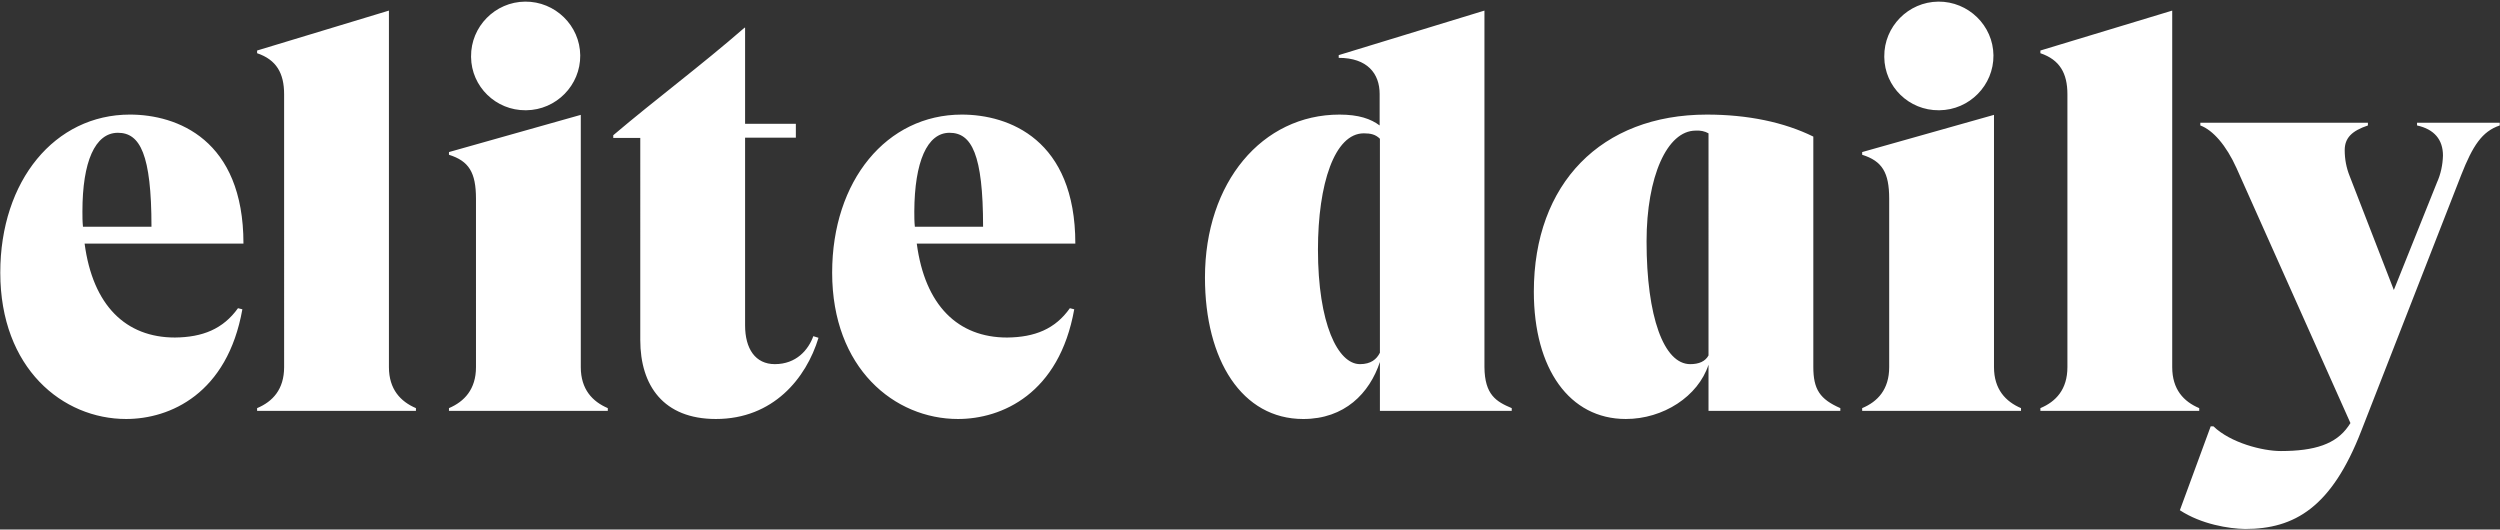 <?xml version="1.0" encoding="UTF-8"?> <svg xmlns="http://www.w3.org/2000/svg" width="288" height="61" fill="none"><rect width="100%" height="100%" fill="#333333" stroke="none"/><path d="M27.417 35.505l.503.125c-1.73 9.729-8.332 12.638-13.394 12.638-7.294 0-14.494-5.818-14.494-16.86C.032 20.802 6.32 13.2 14.966 13.2c5.408 0 13.08 2.847 13.08 14.86h-18.3c.944 7.131 4.748 10.823 10.408 10.823 3.175-.032 5.534-.97 7.263-3.379zM9.495 24.337c0 .595 0 1.19.063 1.784h7.892c0-8.353-1.32-10.824-3.867-10.824-2.641 0-4.088 3.347-4.088 9.04zm38.421 22.68v.313H29.618v-.313c1.792-.75 3.112-2.159 3.112-4.724V10.855c0-2.409-.88-3.973-3.112-4.724V5.82l15.186-4.6v41.073c0 2.566 1.352 3.973 3.112 4.724zm22.103 0v.313H51.721v-.313c1.76-.75 3.112-2.159 3.112-4.724V22.898c0-3.034-.817-4.348-3.112-5.067v-.313l15.186-4.286v29.061c0 2.566 1.352 3.973 3.112 4.724zM54.267 6.507c-.031-3.441 2.767-6.288 6.226-6.32 3.458-.03 6.32 2.754 6.35 6.195.032 3.44-2.766 6.287-6.225 6.319h-.062c-3.427.03-6.257-2.722-6.289-6.132v-.062zm40.025 32.408c-1.415 4.661-5.22 9.353-11.822 9.353-6.037 0-8.71-3.847-8.71-9.103V15.891h-3.112v-.313c4.905-4.16 10.093-8.008 15.123-12.387h.063v11.074h5.848v1.595h-5.848v21.616c0 2.721 1.195 4.473 3.427 4.473 2.484 0 3.868-1.658 4.434-3.222l.597.188zm28.957-3.41l.503.125c-1.729 9.729-8.332 12.638-13.394 12.638-7.294 0-14.494-5.818-14.494-16.86 0-10.605 6.288-18.207 14.934-18.207 5.408 0 13.08 2.847 13.08 14.86h-18.267c.943 7.131 4.747 10.823 10.407 10.823 3.175-.032 5.533-.97 7.231-3.379zm-17.921-11.168c0 .595 0 1.19.063 1.784h7.86c0-8.353-1.321-10.824-3.867-10.824-2.579 0-4.025 3.347-4.056 9.04zm68.824 22.68v.313h-15.186v-5.631c-1.195 3.598-4.056 6.57-8.835 6.57-7.043 0-11.319-6.758-11.319-16.299 0-10.98 6.603-18.769 15.501-18.769 2.232 0 3.616.5 4.622 1.251v-3.628c0-2.347-1.415-4.16-4.716-4.16V6.35l16.789-5.13v41.073c.031 3.191 1.352 3.973 3.144 4.724zm-15.186-6.382v-24.65c-.503-.5-1.069-.625-1.855-.625-3.364 0-5.282 5.818-5.282 13.388 0 8.54 2.295 13.201 4.842 13.201 1.258 0 1.918-.563 2.295-1.314zm53.041 6.382v.313h-15.186v-5.318c-1.195 3.66-5.219 6.256-9.526 6.256-6.477 0-10.596-5.756-10.596-14.671 0-12.45 7.766-20.396 19.934-20.396 4.716 0 8.897.876 12.262 2.534v26.527c0 2.596.754 3.723 3.112 4.755zm-15.186-6.069V15.36c-.44-.25-.943-.345-1.478-.313-3.301 0-5.659 5.318-5.659 12.763 0 8.665 1.981 14.14 5.031 14.14 1.006 0 1.729-.314 2.106-1.002zm36 6.069v.313h-18.299v-.313c1.793-.75 3.113-2.159 3.113-4.724V22.898c0-3.034-.817-4.348-3.113-5.067v-.313l15.186-4.286v29.061c0 2.566 1.352 3.973 3.113 4.724zm-15.752-40.51c-.031-3.441 2.767-6.288 6.226-6.32 3.458-.03 6.319 2.754 6.351 6.195.031 3.44-2.767 6.287-6.226 6.319h-.063c-3.427.03-6.256-2.69-6.288-6.132v-.062zm36.283 40.51v.313h-18.299v-.313c1.793-.75 3.113-2.159 3.113-4.724V10.855c0-2.409-.88-3.973-3.113-4.724V5.82l15.186-4.599v41.073c0 2.566 1.321 3.973 3.113 4.724z" fill="#fff"></path><path d="M251.12 58.78l3.553-9.667h.314c1.981 1.908 5.66 2.847 7.766 2.847 3.93 0 6.351-.814 7.766-2.847l.252-.375-13.111-29.343c-1.195-2.659-2.736-4.41-4.182-4.942v-.313h19.305v.313c-1.855.625-2.673 1.438-2.673 2.846 0 1.032.189 2.034.566 2.972l5.094 13.138 4.968-12.387c.44-.97.66-2.034.691-3.097 0-1.846-1.006-3.035-2.987-3.473v-.312h9.527v.313c-2.044.688-3.113 2.346-4.433 5.693l-11.508 29.468c-3.427 8.852-7.703 11.324-13.394 11.324-1.855-.032-5.03-.532-7.514-2.159z" fill="#fff"></path></svg> 
